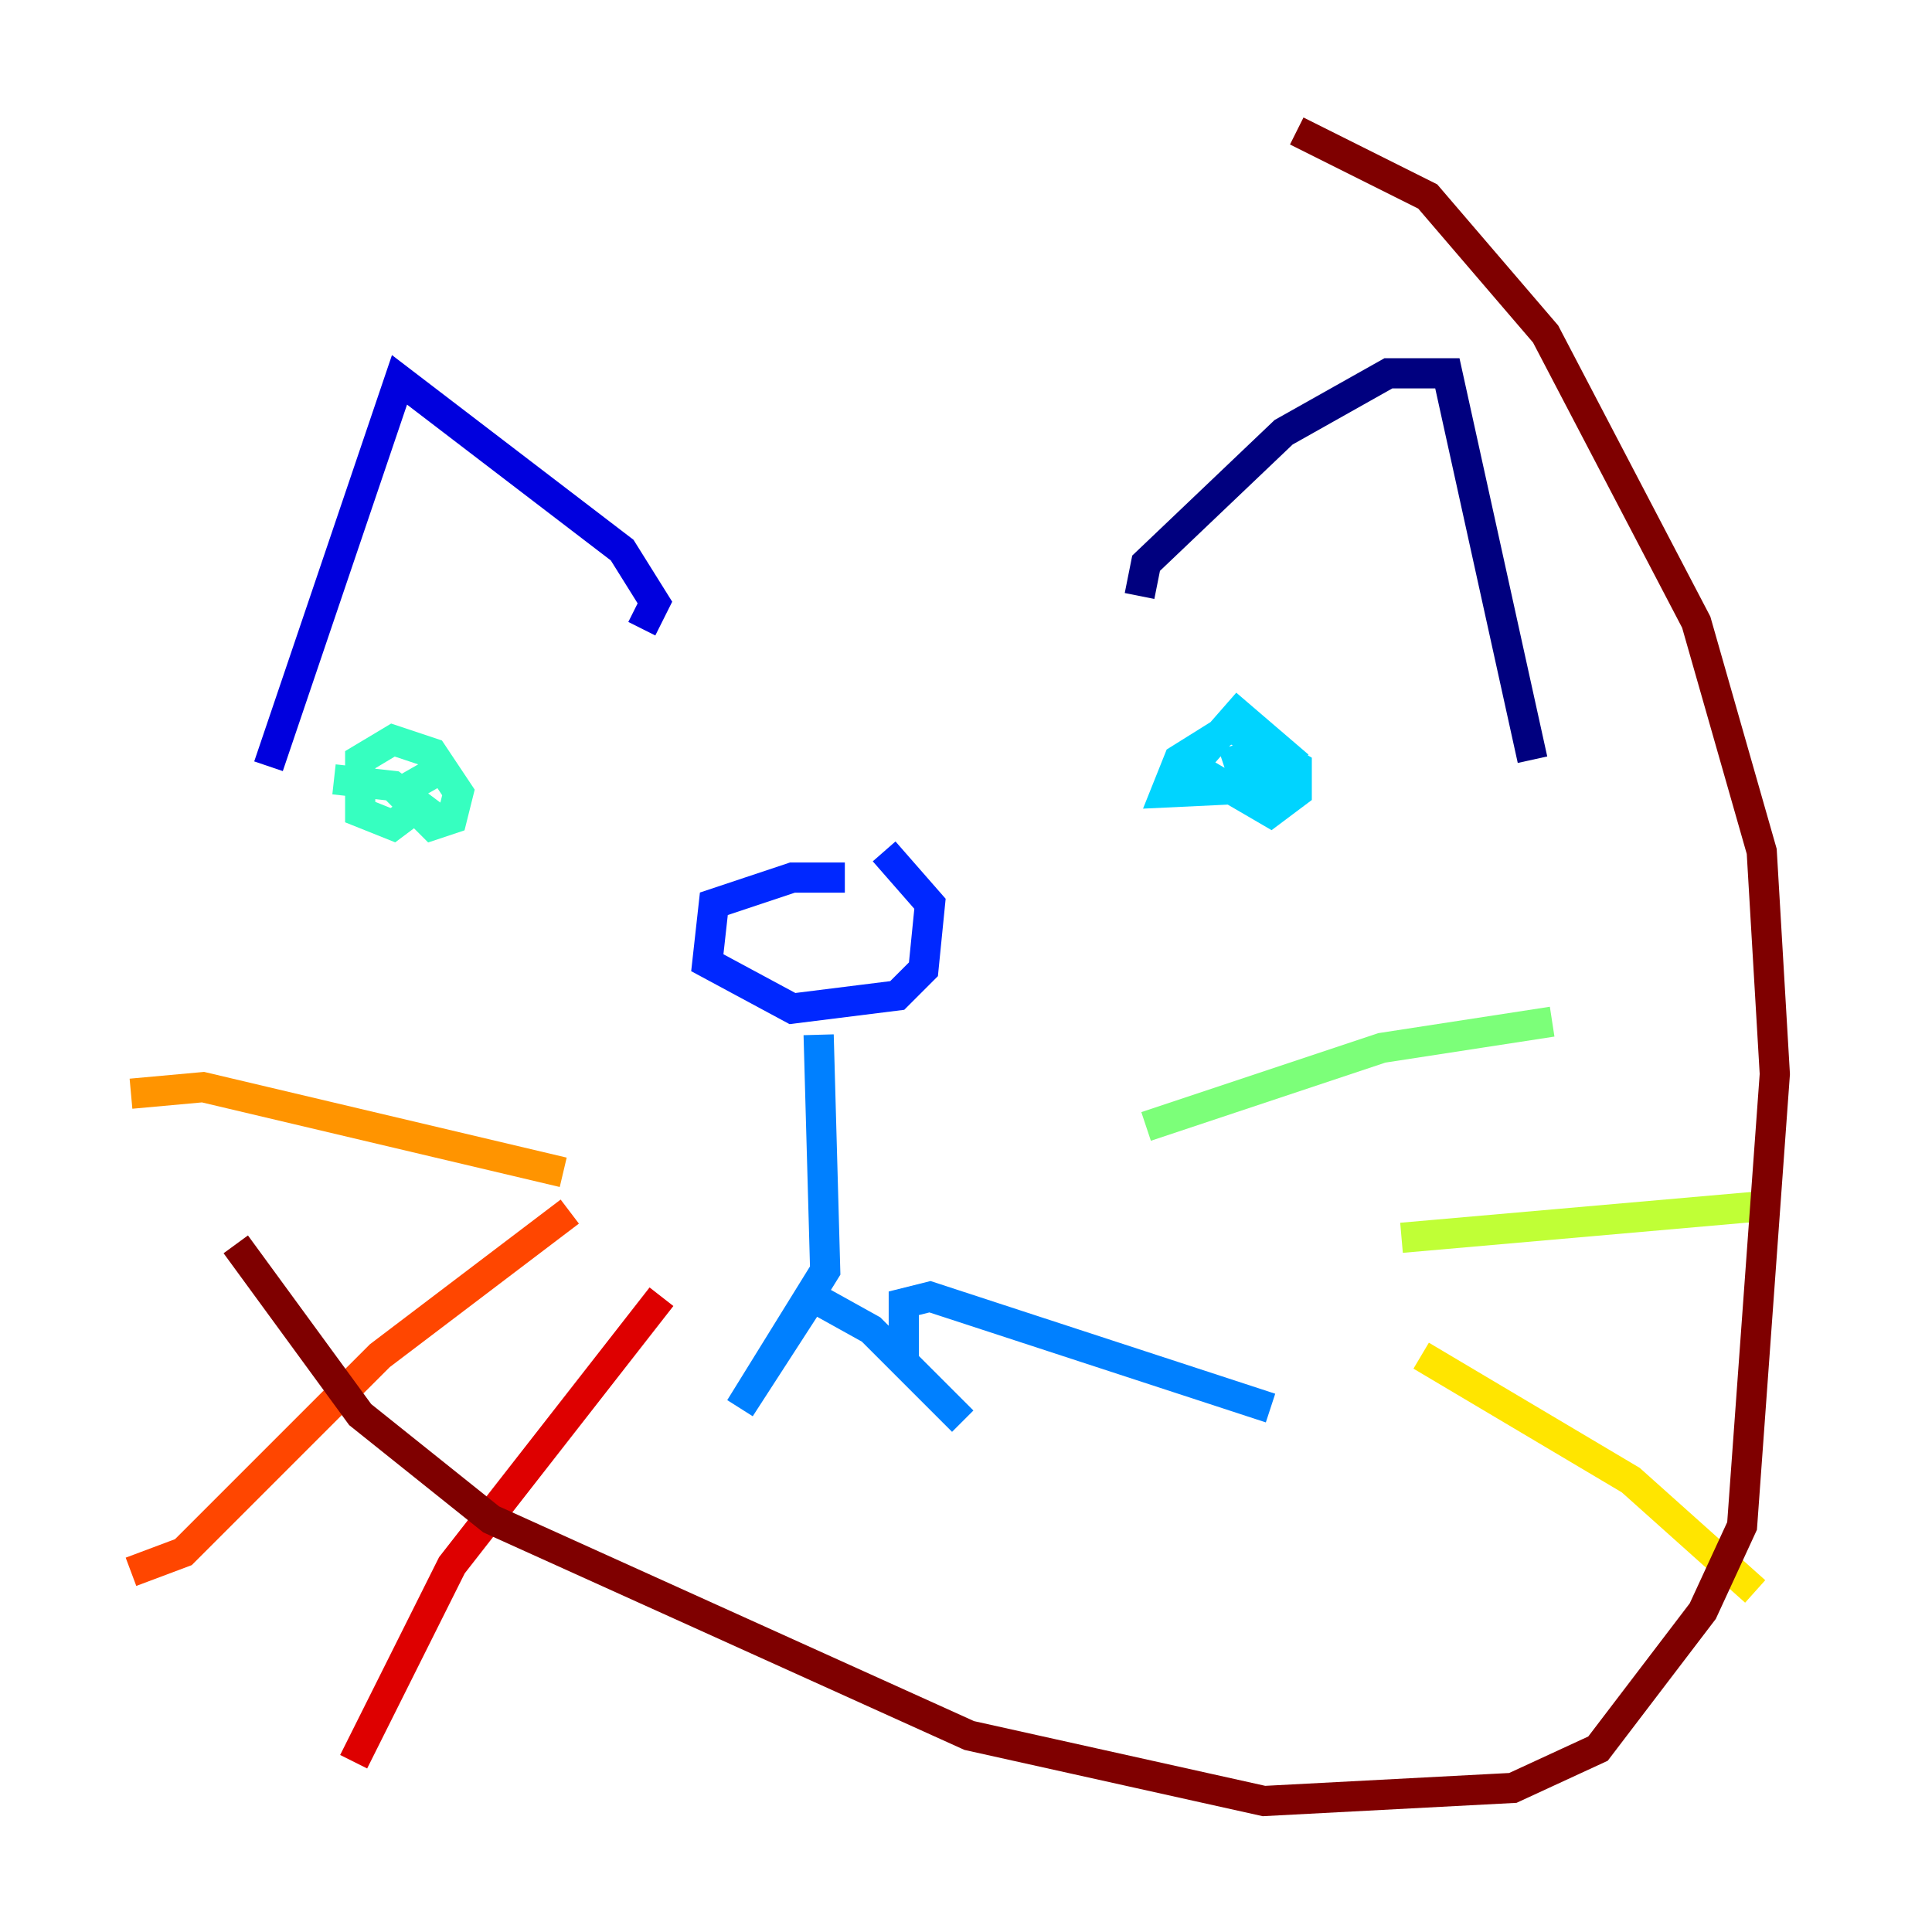 <?xml version="1.0" encoding="utf-8" ?>
<svg baseProfile="tiny" height="128" version="1.2" viewBox="0,0,128,128" width="128" xmlns="http://www.w3.org/2000/svg" xmlns:ev="http://www.w3.org/2001/xml-events" xmlns:xlink="http://www.w3.org/1999/xlink"><defs /><polyline fill="none" points="75.498,39.485 75.932,37.315 85.044,28.637 91.986,24.732 95.891,24.732 101.532,50.332" stroke="#00007f" stroke-width="2" /><polyline fill="none" points="42.522,41.654 43.39,39.919 41.22,36.447 26.468,25.166 17.79,50.766" stroke="#0000de" stroke-width="2" /><polyline fill="none" points="58.576,56.407 61.614,59.878 61.18,64.217 59.444,65.953 52.502,66.82 46.861,63.783 47.295,59.878 52.502,58.142 55.973,58.142" stroke="#0028ff" stroke-width="2" /><polyline fill="none" points="54.237,68.556 54.671,84.176 49.031,93.288 53.803,85.912 57.709,88.081 63.783,94.156 59.878,90.251 59.878,86.346 61.614,85.912 84.176,93.288" stroke="#0080ff" stroke-width="2" /><polyline fill="none" points="86.346,52.068 77.234,52.502 78.102,50.332 81.573,48.163 85.912,50.766 85.912,52.502 84.176,53.803 78.969,50.766 82.007,47.295 85.044,49.898 82.441,51.634 82.007,50.332 83.308,49.898" stroke="#00d4ff" stroke-width="2" /><polyline fill="none" points="22.129,51.634 26.034,52.068 27.77,53.37 26.034,54.671 23.864,53.803 23.864,50.332 26.034,49.031 28.637,49.898 30.373,52.502 29.939,54.237 28.637,54.671 26.468,52.502 29.505,50.766" stroke="#36ffc0" stroke-width="2" /><polyline fill="none" points="102.834,67.688 91.552,69.424 75.932,74.63" stroke="#7cff79" stroke-width="2" /><polyline fill="none" points="117.586,79.837 92.854,82.007" stroke="#c0ff36" stroke-width="2" /><polyline fill="none" points="94.156,89.817 108.041,98.061 116.285,105.437" stroke="#ffe500" stroke-width="2" /><polyline fill="none" points="37.315,77.668 13.451,72.027 8.678,72.461" stroke="#ff9400" stroke-width="2" /><polyline fill="none" points="37.749,80.271 25.166,89.817 12.149,102.834 8.678,104.136" stroke="#ff4600" stroke-width="2" /><polyline fill="none" points="43.824,85.912 29.939,103.702 23.43,116.719" stroke="#de0000" stroke-width="2" /><polyline fill="none" points="85.912,8.678 94.59,13.017 102.4,22.129 112.38,41.22 116.719,56.407 117.586,71.159 115.417,101.098 112.814,106.739 105.871,115.851 100.231,118.454 83.742,119.322 64.217,114.983 32.542,100.664 23.864,93.722 15.62,82.441" stroke="#7f0000" stroke-width="2" /></svg>